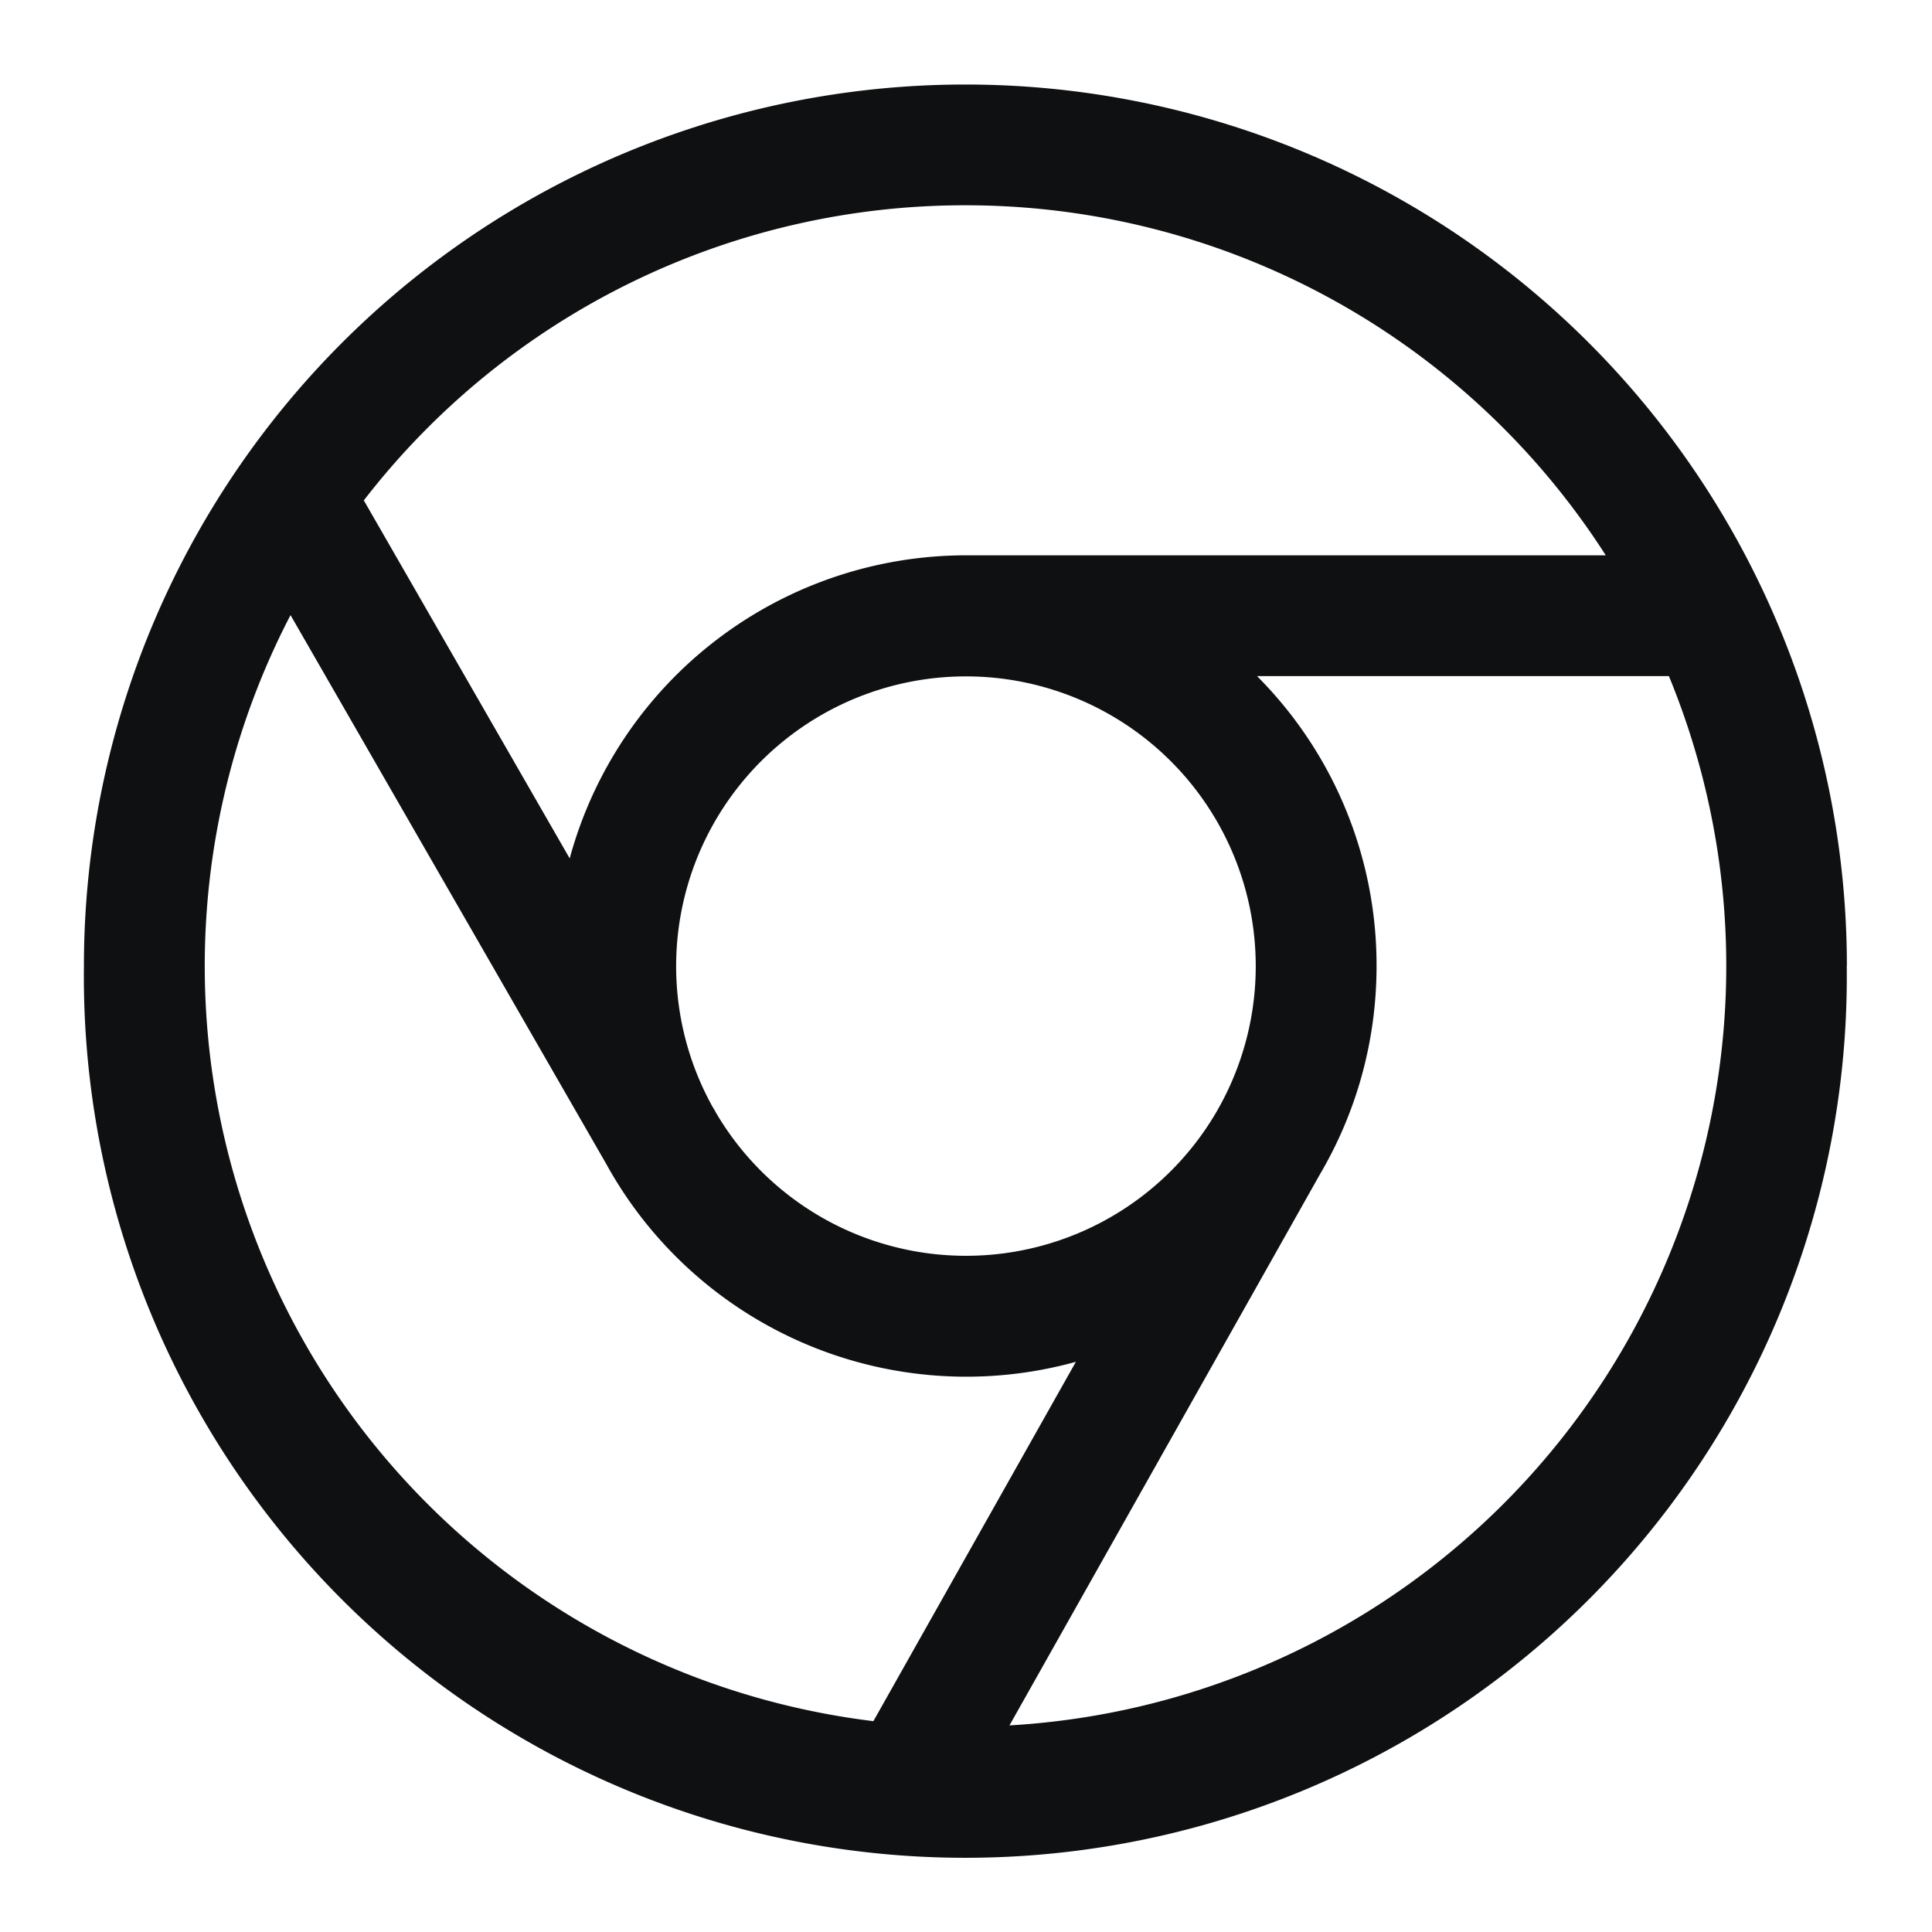 <svg xmlns="http://www.w3.org/2000/svg" fill="none" viewBox="0 0 16 16"><path fill="#0E1011" fill-rule="evenodd" d="M15.294 8A7.3 7.3 0 1 1 .695 8a7.3 7.3 0 0 1 14.6 0m-8.062 6.254 1.677-2.976a3.404 3.404 0 0 1-3.89-1.64L2.406 5.094a6.3 6.3 0 0 0 4.828 9.16Zm1.128.035a6.3 6.3 0 0 0 5.46-8.69H10.41A3.39 3.39 0 0 1 11.4 8c0 .631-.172 1.222-.471 1.729l-2.569 4.56m4.939-9.69H8a3.402 3.402 0 0 0-3.282 2.51L3.013 4.144A6.289 6.289 0 0 1 7.995 1.7a6.295 6.295 0 0 1 5.304 2.9ZM8 10.4a2.4 2.4 0 0 1-2.07-1.184l-.008-.015-.026-.044a2.4 2.4 0 1 1 4.18.048l-.01.017A2.4 2.4 0 0 1 8 10.4" clip-rule="evenodd"/></svg>